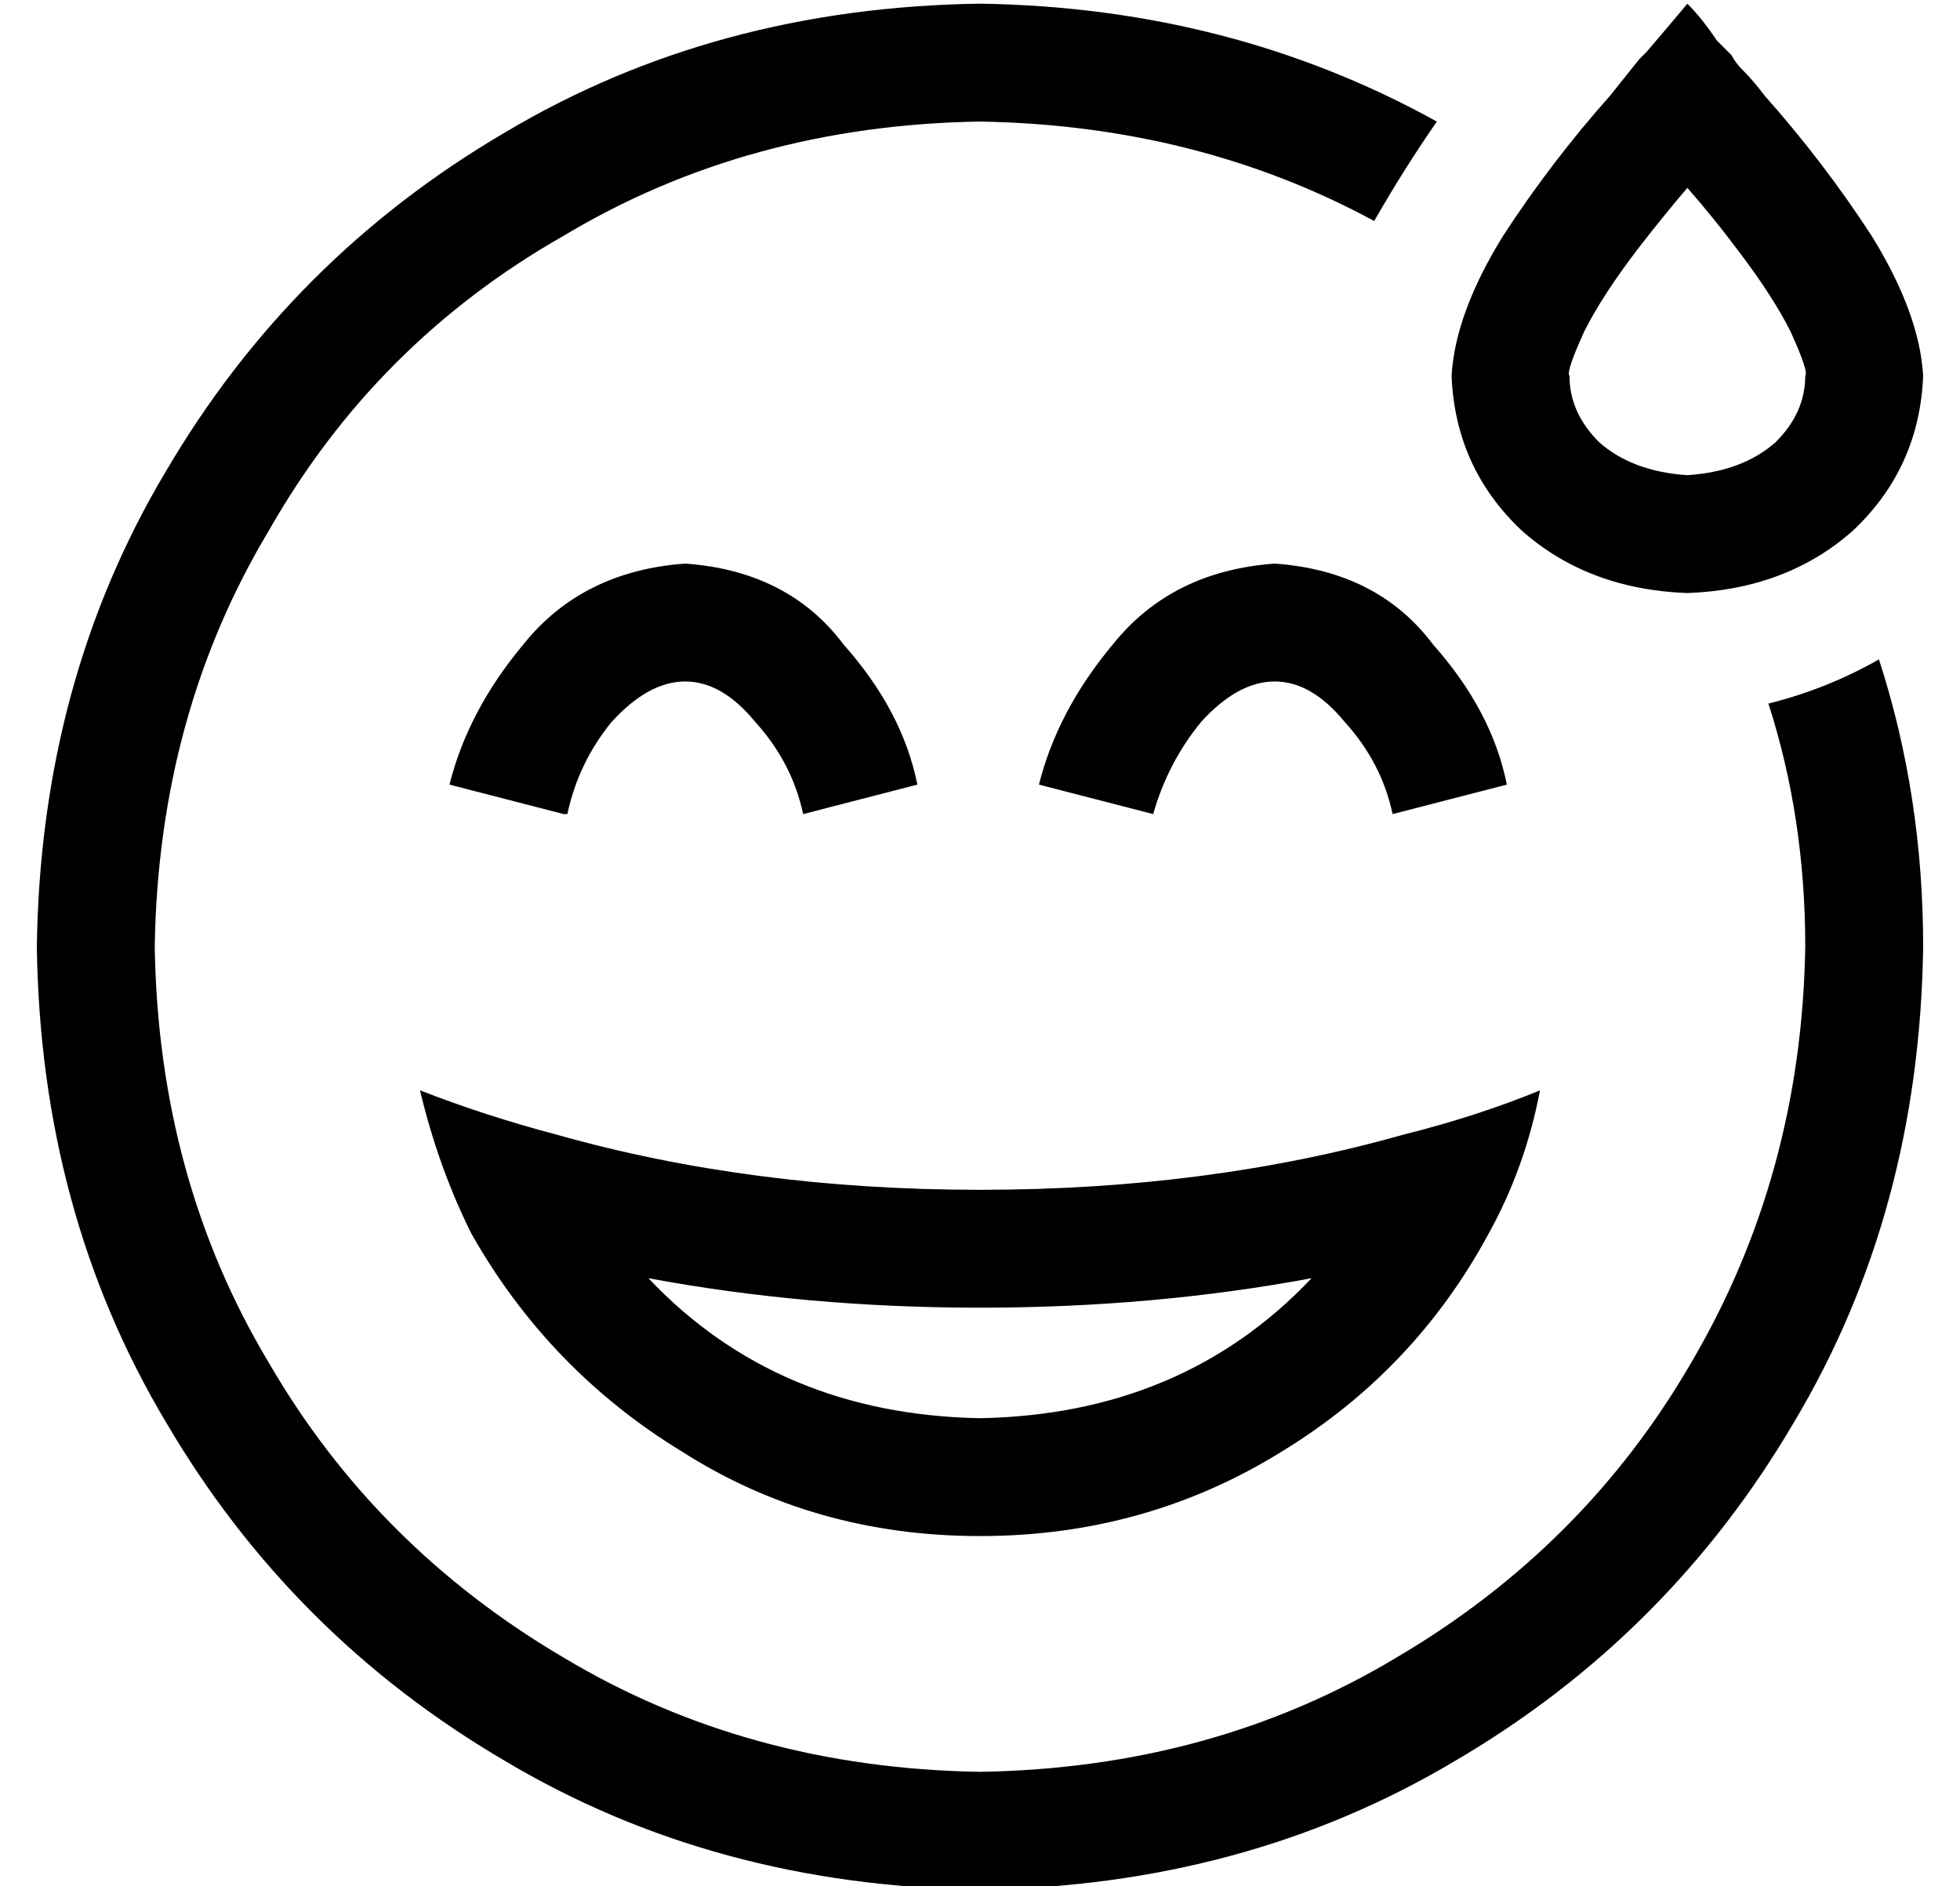 <?xml version="1.0" standalone="no"?>
<!DOCTYPE svg PUBLIC "-//W3C//DTD SVG 1.1//EN" "http://www.w3.org/Graphics/SVG/1.1/DTD/svg11.dtd" >
<svg xmlns="http://www.w3.org/2000/svg" xmlns:xlink="http://www.w3.org/1999/xlink" version="1.1" viewBox="-10 -40 532 512">
   <path fill="currentColor"
d="M380 -7q-56 -31 -124 -32q-72 1 -129 35q-58 34 -92 92q-34 57 -35 129q1 72 35 129q34 58 92 92q57 34 129 35q72 -1 129 -35q58 -34 92 -92q34 -57 35 -129q0 -41 -12 -78q-14 8 -30 12q10 31 10 66q-1 62 -31 113q-29 50 -80 80q-50 30 -113 31q-63 -1 -113 -31
q-51 -30 -80 -80q-30 -50 -31 -113q1 -63 31 -113q29 -51 80 -80q50 -30 113 -31q59 1 107 27q8 -14 17 -27v0zM346 307q-35 37 -90 38q-55 -1 -90 -38q43 8 90 8t90 -8v0zM371 268q-53 15 -115 15t-115 -15q-19 -5 -37 -12q5 21 14 39q21 37 57 59q36 23 81 23t82 -23
q36 -22 56 -59q10 -18 14 -39q-17 7 -37 12v0zM144 181q3 -14 12 -25q10 -11 20 -11t19 11q10 11 13 25l31 -8v0q-4 -20 -20 -38q-15 -20 -43 -22q-28 2 -44 22q-15 18 -20 38l31 8h1zM316 156q10 -11 20 -11t19 11q10 11 13 25l31 -8v0q-4 -20 -20 -38q-15 -20 -43 -22
q-28 2 -44 22q-15 18 -20 38l31 8v0q4 -14 13 -25v0zM480 62q0 10 -8 18v0v0q-9 8 -24 9q-15 -1 -24 -9q-8 -8 -8 -18q-1 -1 4 -12q5 -10 15 -23q7 -9 13 -16q7 8 13 16q10 13 15 23q5 11 4 12v0zM384 62q1 25 19 42v0v0q18 16 45 17q27 -1 45 -17q18 -17 19 -42
q-1 -17 -14 -38q-13 -20 -29 -38q-3 -4 -6 -7q-2 -2 -3 -4v0v0l-4 -4q-4 -6 -8 -10q-5 6 -11 13v0v0l-2 2l-8 10q-16 18 -29 38q-13 21 -14 38v0z" />
</svg>
